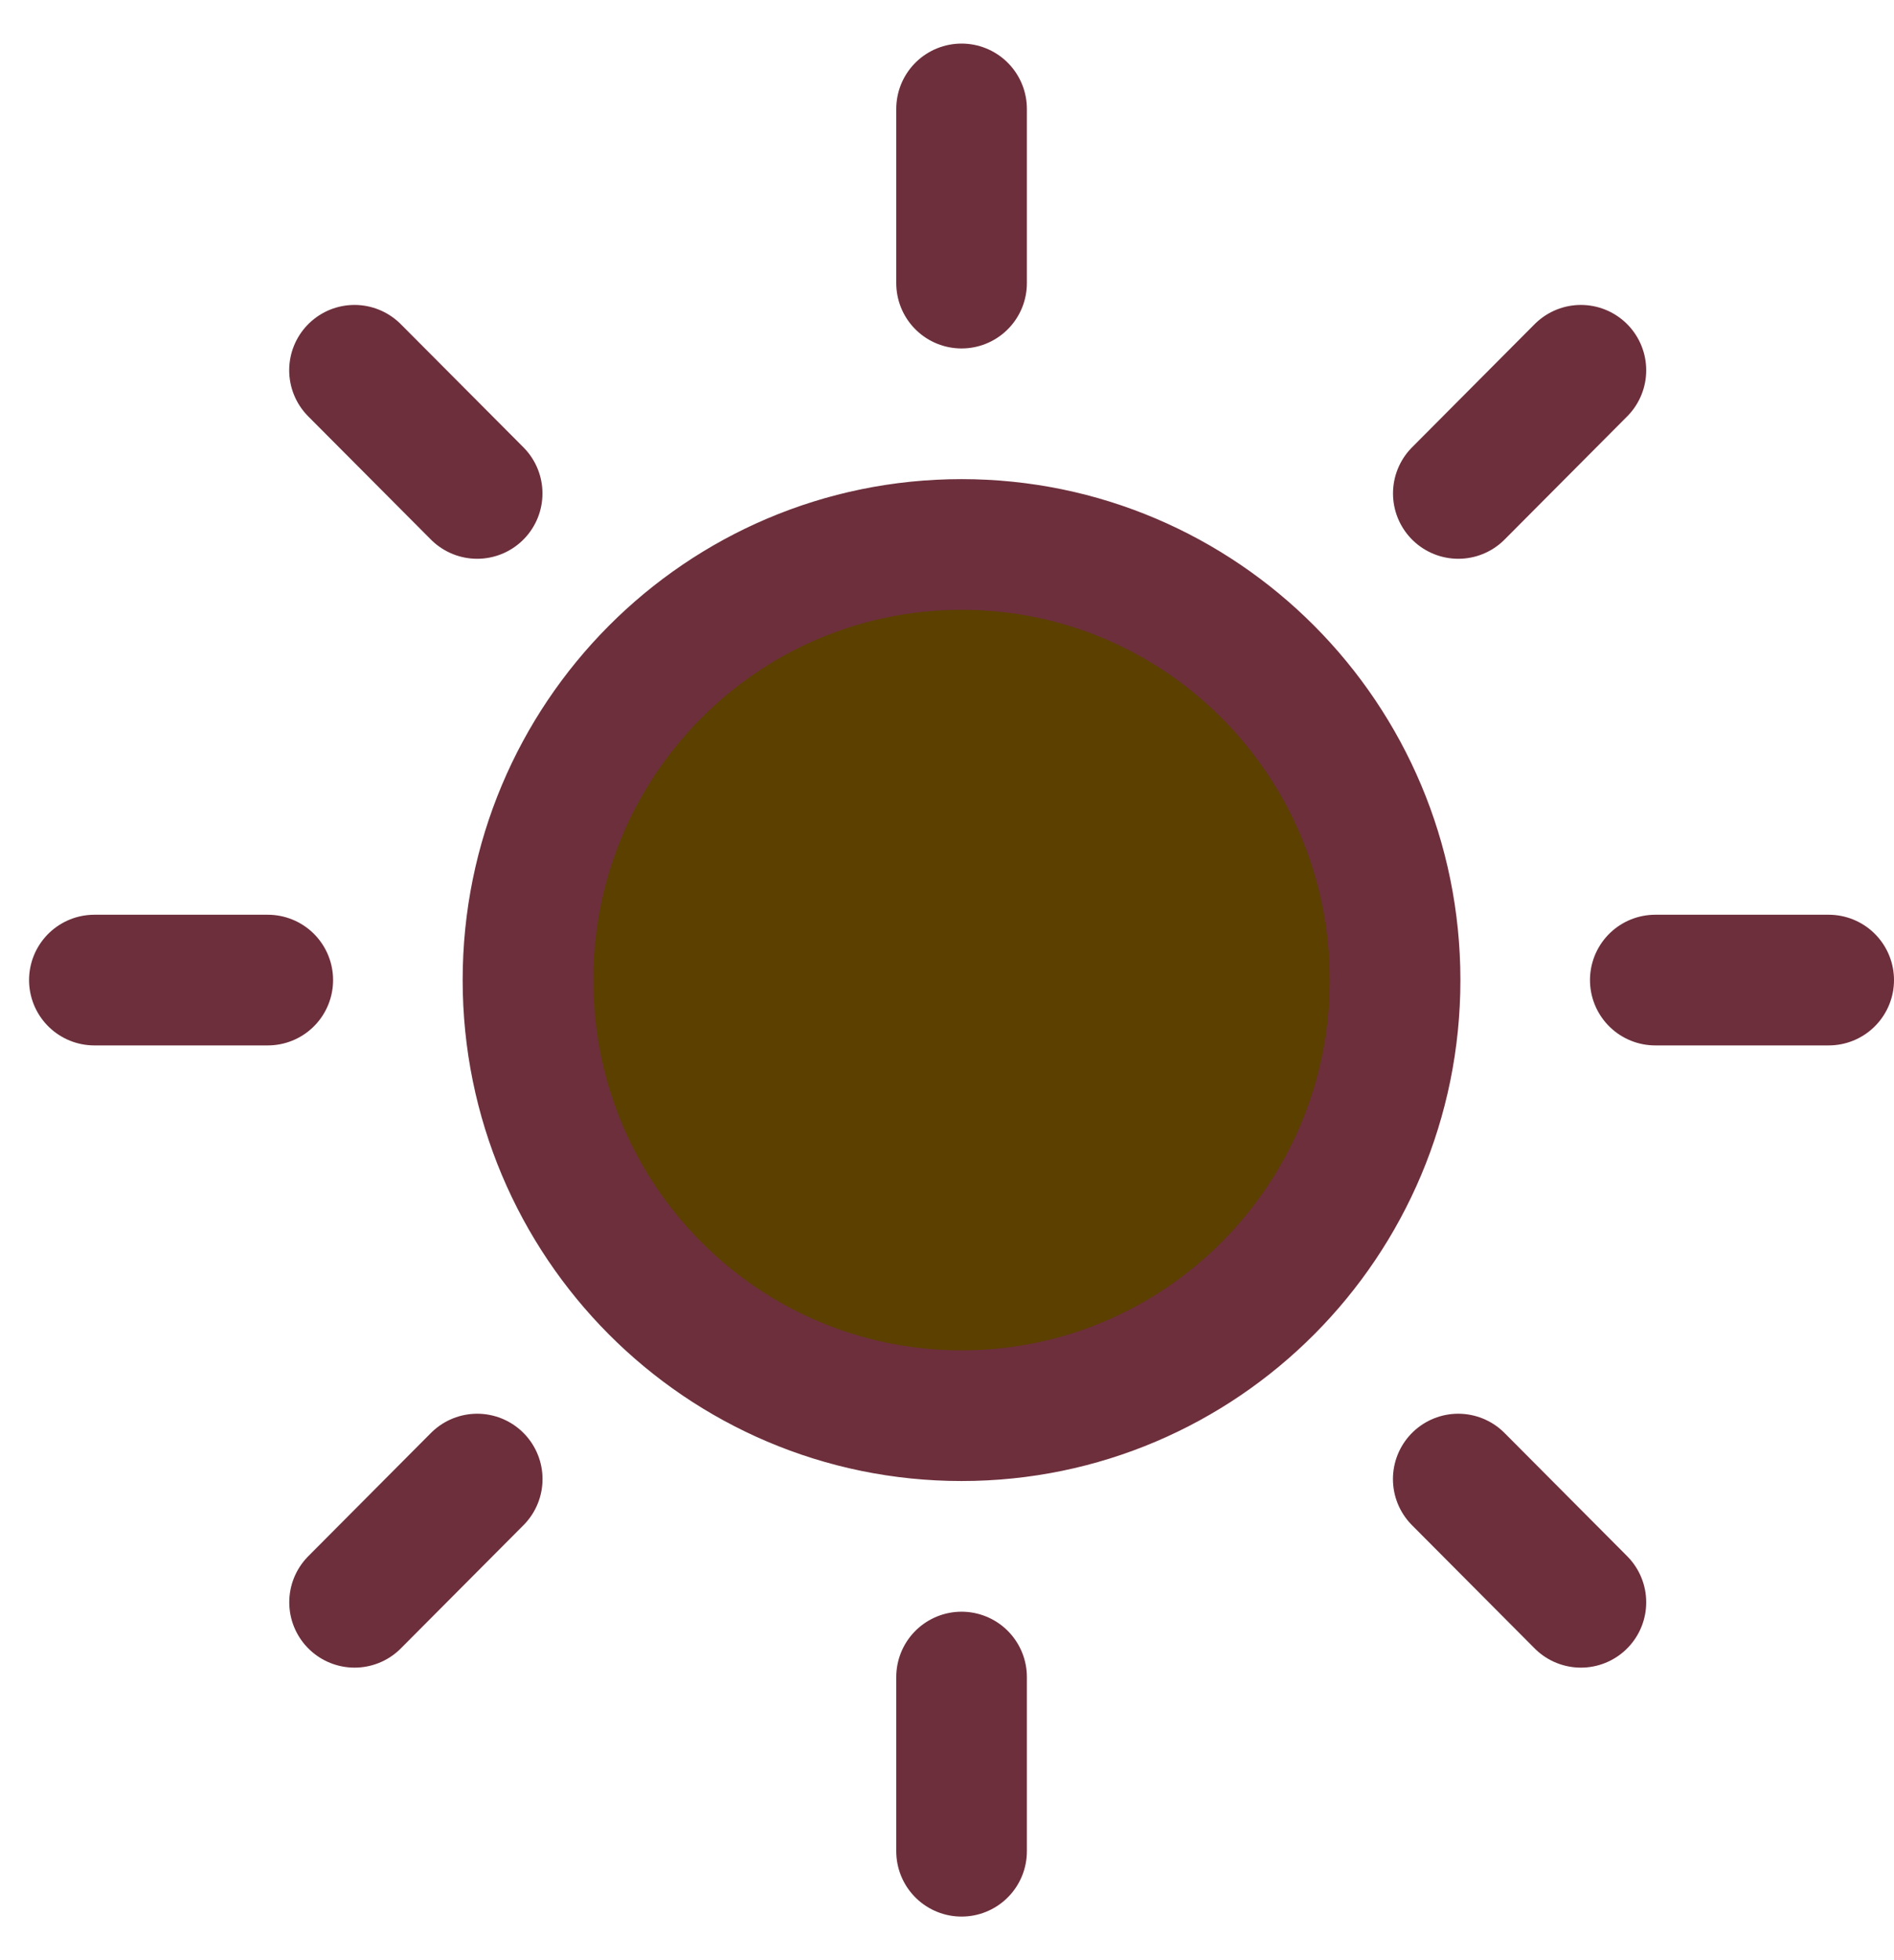 <svg width="29" height="30" viewBox="0 0 29 30" fill="none" xmlns="http://www.w3.org/2000/svg">
<path d="M8.084 15C8.084 18.682 11.056 21.667 14.723 21.667C18.389 21.667 21.361 18.682 21.361 15C21.361 11.318 18.389 8.333 14.723 8.333C11.056 8.333 8.084 11.318 8.084 15Z" fill="#5B4000"/>
<path d="M14.723 4.333V1.667M14.723 25.667V28.333M7.306 7.552L5.428 5.667M22.328 22.637L24.206 24.523M4.1 15H1.445M25.345 15H28M22.329 7.552L24.206 5.667M7.307 22.637L5.429 24.523M14.723 21.667C11.056 21.667 8.084 18.682 8.084 15C8.084 11.318 11.056 8.333 14.723 8.333C18.389 8.333 21.361 11.318 21.361 15C21.361 18.682 18.389 21.667 14.723 21.667Z" stroke="#6D2F3C" stroke-width="2" stroke-linecap="round" stroke-linejoin="round"/>
</svg>
